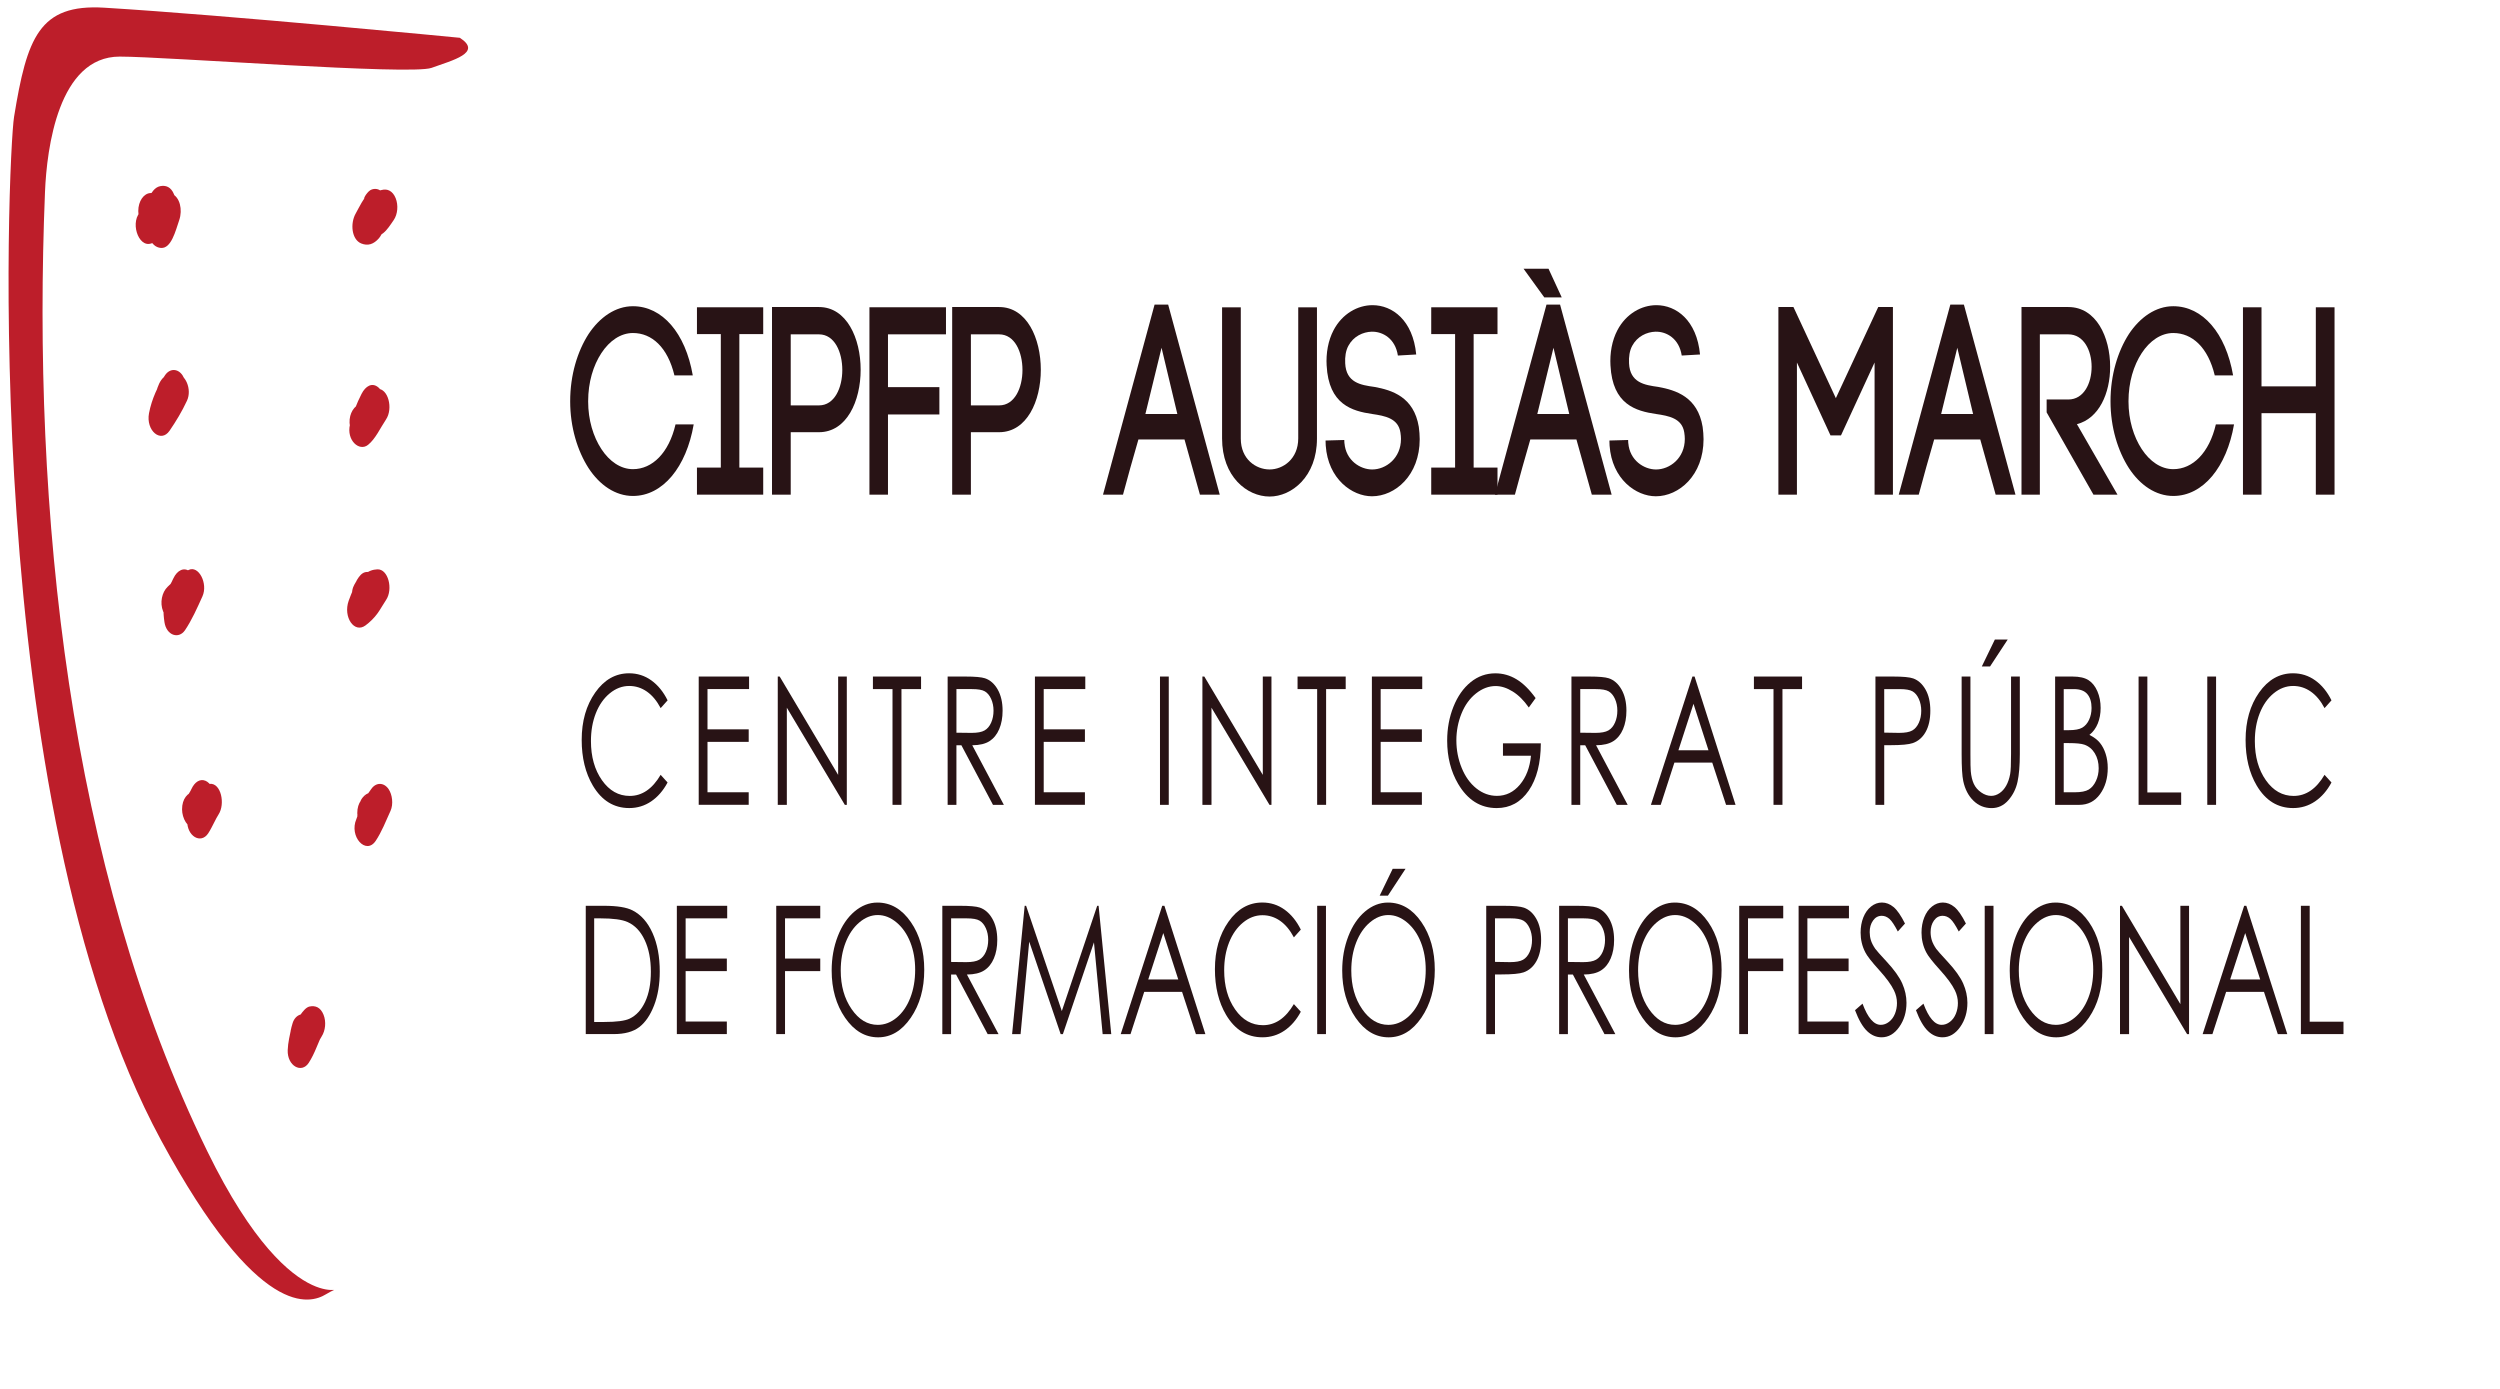 <?xml version="1.0" encoding="UTF-8" standalone="no"?>
<!-- Created with Inkscape (http://www.inkscape.org/) -->

<svg
   xmlns:dc="http://purl.org/dc/elements/1.1/"
   xmlns:cc="http://creativecommons.org/ns#"
   xmlns:rdf="http://www.w3.org/1999/02/22-rdf-syntax-ns#"
   xmlns:svg="http://www.w3.org/2000/svg"
   xmlns="http://www.w3.org/2000/svg"
   xmlns:sodipodi="http://sodipodi.sourceforge.net/DTD/sodipodi-0.dtd"
   xmlns:inkscape="http://www.inkscape.org/namespaces/inkscape"
   version="1.1"
   width="90mm"
   height="50mm"
   id="svg5530"
   inkscape:version="0.91 r13725"
   sodipodi:docname="logo-ausias-rojo.svg">
  <sodipodi:namedview
     pagecolor="#000000"
     bordercolor="#ffffff"
     borderopacity="1"
     objecttolerance="10"
     gridtolerance="10"
     guidetolerance="10"
     inkscape:pageopacity="0"
     inkscape:pageshadow="2"
     inkscape:window-width="1440"
     inkscape:window-height="821"
     id="namedview89"
     showgrid="false"
     inkscape:zoom="3.6100258"
     inkscape:cx="59.026415"
     inkscape:cy="87.696738"
     inkscape:window-x="0"
     inkscape:window-y="25"
     inkscape:window-maximized="1"
     inkscape:current-layer="svg5530"
     inkscape:showpageshadow="false"
     showborder="false" />
  <defs
     id="defs3" />
  <g
     id="g1685"
     transform="matrix(1.401,0,0,2.046,-133.86,-103.636)"
     style="fill:#281315;fill-opacity:1">
    <path
       inkscape:connector-curvature="0"
       d="m 160.381,97.228 -0.673,0.516 c -0.371,-0.483 -0.817,-0.85 -1.337,-1.099 -0.521,-0.249 -1.092,-0.374 -1.714,-0.374 -0.681,0 -1.311,0.164 -1.892,0.49 -0.58,0.327 -1.029,0.766 -1.348,1.316 -0.319,0.552 -0.479,1.171 -0.479,1.859 0,1.041 0.357,1.909 1.07,2.604 0.713,0.695 1.614,1.044 2.7,1.044 1.195,0 2.195,-0.467 2.999,-1.403 l 0.673,0.51 c -0.425,0.542 -0.956,0.96 -1.592,1.256 -0.636,0.295 -1.347,0.444 -2.131,0.444 -1.493,0 -2.67,-0.497 -3.533,-1.491 -0.724,-0.839 -1.085,-1.852 -1.085,-3.04 0,-1.249 0.438,-2.299 1.314,-3.152 0.876,-0.853 1.973,-1.279 3.292,-1.279 0.796,0 1.516,0.157 2.158,0.472 0.642,0.317 1.168,0.758 1.578,1.327 z"
       id="path1687"
       style="fill:#281315;fill-opacity:1" />
    <path
       inkscape:connector-curvature="0"
       d="m 163.405,95.644 4.89,0 0,0.835 -4.038,0 0,2.674 4.002,0 0,0.835 -4.002,0 0,3.353 4.002,0 0,0.835 -4.855,0 0,-8.532 z"
       id="path1689"
       style="fill:#281315;fill-opacity:1" />
    <path
       inkscape:connector-curvature="0"
       d="m 171.081,104.177 0,-8.533 0.186,0 5.678,6.541 0,-6.541 0.842,0 0,8.533 -0.192,0 -5.632,-6.461 0,6.461 -0.882,0 z"
       id="path1691"
       style="fill:#281315;fill-opacity:1" />
    <path
       inkscape:connector-curvature="0"
       d="m 180.323,96.479 0,-0.835 4.675,0 0,0.835 -1.903,0 0,7.697 -0.87,0 0,-7.697 -1.902,0 z"
       id="path1693"
       style="fill:#281315;fill-opacity:1" />
    <path
       inkscape:connector-curvature="0"
       d="m 187.581,95.644 1.699,0 c 0.948,0 1.59,0.039 1.926,0.116 0.506,0.116 0.918,0.365 1.235,0.746 0.317,0.382 0.476,0.851 0.476,1.409 0,0.464 -0.11,0.873 -0.328,1.225 -0.219,0.353 -0.531,0.618 -0.937,0.798 -0.406,0.18 -0.967,0.272 -1.682,0.276 l 3.068,3.962 -1.055,0 -3.068,-3.962 -0.482,0 0,3.962 -0.853,0 0,-8.532 z m 0.853,0.835 0,2.9 1.47,0.012 c 0.569,0 0.99,-0.055 1.263,-0.163 0.273,-0.108 0.486,-0.281 0.64,-0.52 0.153,-0.237 0.229,-0.503 0.229,-0.797 0,-0.286 -0.078,-0.546 -0.233,-0.78 -0.155,-0.234 -0.358,-0.401 -0.61,-0.502 -0.252,-0.101 -0.67,-0.15 -1.255,-0.15 l -1.504,0 z"
       id="path1695"
       style="fill:#281315;fill-opacity:1" />
    <path
       inkscape:connector-curvature="0"
       d="m 196.058,95.644 4.89,0 0,0.835 -4.038,0 0,2.674 4.002,0 0,0.835 -4.002,0 0,3.353 4.002,0 0,0.835 -4.855,0 0,-8.532 z"
       id="path1697"
       style="fill:#281315;fill-opacity:1" />
    <path
       inkscape:connector-curvature="0"
       d="m 208.202,95.644 0.853,0 0,8.533 -0.853,0 0,-8.533 z"
       id="path1699"
       style="fill:#281315;fill-opacity:1" />
    <path
       inkscape:connector-curvature="0"
       d="m 212.322,104.177 0,-8.533 0.186,0 5.679,6.541 0,-6.541 0.841,0 0,8.533 -0.191,0 -5.633,-6.461 0,6.461 -0.882,0 z"
       id="path1701"
       style="fill:#281315;fill-opacity:1" />
    <path
       inkscape:connector-curvature="0"
       d="m 221.563,96.479 0,-0.835 4.675,0 0,0.835 -1.902,0 0,7.697 -0.87,0 0,-7.697 -1.903,0 z"
       id="path1703"
       style="fill:#281315;fill-opacity:1" />
    <path
       inkscape:connector-curvature="0"
       d="m 228.781,95.644 4.891,0 0,0.835 -4.038,0 0,2.674 4.003,0 0,0.835 -4.003,0 0,3.353 4.003,0 0,0.835 -4.855,0 0,-8.532 z"
       id="path1705"
       style="fill:#281315;fill-opacity:1" />
    <path
       inkscape:connector-curvature="0"
       d="m 244.683,97.077 -0.662,0.626 c -0.476,-0.468 -0.995,-0.823 -1.563,-1.064 -0.566,-0.242 -1.119,-0.363 -1.656,-0.363 -0.668,0 -1.307,0.165 -1.911,0.493 -0.604,0.328 -1.075,0.774 -1.407,1.337 -0.331,0.563 -0.498,1.157 -0.498,1.784 0,0.642 0.173,1.252 0.517,1.83 0.344,0.579 0.819,1.032 1.426,1.363 0.607,0.331 1.272,0.496 1.996,0.496 0.877,0 1.62,-0.248 2.228,-0.743 0.607,-0.495 0.967,-1.137 1.079,-1.926 l -2.721,0 0,-0.823 3.677,0 c -0.007,1.319 -0.398,2.366 -1.174,3.141 -0.776,0.775 -1.813,1.163 -3.112,1.163 -1.578,0 -2.826,-0.538 -3.746,-1.612 -0.708,-0.828 -1.063,-1.785 -1.063,-2.872 0,-0.808 0.203,-1.561 0.609,-2.256 0.405,-0.696 0.963,-1.24 1.671,-1.633 0.708,-0.393 1.508,-0.588 2.401,-0.588 0.723,0 1.403,0.13 2.042,0.392 0.637,0.26 1.259,0.678 1.867,1.255 z"
       id="path1707"
       style="fill:#281315;fill-opacity:1" />
    <path
       inkscape:connector-curvature="0"
       d="m 248.164,95.644 1.7,0 c 0.947,0 1.59,0.039 1.926,0.116 0.507,0.116 0.919,0.365 1.235,0.746 0.317,0.382 0.477,0.851 0.477,1.409 0,0.464 -0.11,0.873 -0.328,1.225 -0.218,0.352 -0.531,0.618 -0.938,0.798 -0.405,0.18 -0.967,0.272 -1.683,0.276 l 3.069,3.962 -1.056,0 -3.067,-3.962 -0.482,0 0,3.962 -0.854,0 0,-8.532 z m 0.854,0.835 0,2.9 1.471,0.012 c 0.568,0 0.989,-0.055 1.263,-0.163 0.272,-0.108 0.486,-0.281 0.639,-0.52 0.154,-0.237 0.23,-0.503 0.23,-0.797 0,-0.286 -0.078,-0.546 -0.232,-0.78 -0.156,-0.234 -0.359,-0.401 -0.61,-0.502 -0.252,-0.101 -0.671,-0.15 -1.256,-0.15 l -1.505,0 z"
       id="path1709"
       style="fill:#281315;fill-opacity:1" />
    <path
       inkscape:connector-curvature="0"
       d="m 260.121,95.644 3.979,8.533 -0.921,0 -1.342,-2.808 -3.676,0 -1.329,2.808 -0.952,0 4.032,-8.533 0.209,0 z m -0.106,1.813 -1.463,3.088 2.918,0 -1.455,-3.088 z"
       id="path1711"
       style="fill:#281315;fill-opacity:1" />
    <path
       inkscape:connector-curvature="0"
       d="m 265.884,96.479 0,-0.835 4.675,0 0,0.835 -1.903,0 0,7.697 -0.87,0 0,-7.697 -1.902,0 z"
       id="path1713"
       style="fill:#281315;fill-opacity:1" />
    <path
       inkscape:connector-curvature="0"
       d="m 277.686,95.644 1.699,0 c 0.975,0 1.632,0.042 1.973,0.127 0.487,0.12 0.885,0.367 1.194,0.74 0.31,0.373 0.465,0.842 0.465,1.406 0,0.568 -0.151,1.037 -0.453,1.407 -0.302,0.369 -0.717,0.618 -1.247,0.745 -0.387,0.093 -1.109,0.14 -2.17,0.14 l -0.608,0 0,3.967 -0.853,0 0,-8.532 z m 0.852,0.835 0,2.895 1.443,0.017 c 0.584,0 1.012,-0.053 1.282,-0.159 0.271,-0.106 0.483,-0.278 0.639,-0.515 0.156,-0.237 0.232,-0.502 0.232,-0.796 0,-0.286 -0.077,-0.547 -0.232,-0.785 -0.155,-0.237 -0.358,-0.406 -0.611,-0.506 -0.254,-0.101 -0.669,-0.15 -1.245,-0.15 l -1.508,0 z"
       id="path1715"
       style="fill:#281315;fill-opacity:1" />
    <path
       inkscape:connector-curvature="0"
       d="m 286.057,95.644 0.854,0 0,5.151 c 0,0.611 0.011,0.992 0.033,1.143 0.042,0.337 0.143,0.618 0.296,0.844 0.154,0.227 0.393,0.416 0.715,0.569 0.319,0.152 0.644,0.229 0.968,0.229 0.281,0 0.554,-0.06 0.812,-0.18 0.26,-0.119 0.476,-0.286 0.649,-0.499 0.175,-0.212 0.303,-0.47 0.385,-0.771 0.058,-0.217 0.086,-0.662 0.086,-1.334 l 0,-5.151 0.853,0 0,5.151 c 0,0.762 -0.075,1.378 -0.223,1.848 -0.149,0.47 -0.447,0.879 -0.895,1.227 -0.445,0.348 -0.986,0.522 -1.62,0.522 -0.689,0 -1.279,-0.165 -1.769,-0.493 -0.492,-0.329 -0.82,-0.764 -0.987,-1.305 -0.105,-0.333 -0.157,-0.932 -0.157,-1.798 l 0,-5.153 z m 3.225,-2.459 1.248,0 -1.712,1.787 -0.8,0 1.264,-1.787 z"
       id="path1717"
       style="fill:#281315;fill-opacity:1" />
    <path
       inkscape:connector-curvature="0"
       d="m 295.137,95.644 1.683,0 c 0.676,0 1.196,0.081 1.56,0.241 0.364,0.161 0.651,0.407 0.862,0.74 0.21,0.333 0.315,0.702 0.315,1.108 0,0.379 -0.092,0.724 -0.276,1.035 -0.186,0.312 -0.457,0.564 -0.814,0.757 0.443,0.151 0.785,0.328 1.023,0.531 0.239,0.203 0.426,0.448 0.558,0.737 0.134,0.288 0.2,0.6 0.2,0.937 0,0.684 -0.25,1.263 -0.751,1.737 -0.501,0.474 -1.173,0.71 -2.016,0.71 l -2.344,0 0,-8.533 z m 0.835,0.835 0,2.732 0.488,0 c 0.594,0 1.029,-0.055 1.309,-0.166 0.278,-0.11 0.5,-0.284 0.662,-0.521 0.162,-0.238 0.244,-0.502 0.244,-0.792 0,-0.391 -0.136,-0.697 -0.41,-0.919 -0.272,-0.223 -0.707,-0.333 -1.305,-0.333 l -0.988,0 z m 0,3.591 0,3.271 1.058,0 c 0.624,0 1.081,-0.061 1.372,-0.182 0.29,-0.122 0.523,-0.313 0.699,-0.572 0.177,-0.259 0.265,-0.539 0.265,-0.841 0,-0.379 -0.124,-0.709 -0.372,-0.992 -0.247,-0.282 -0.588,-0.476 -1.022,-0.58 -0.289,-0.069 -0.796,-0.104 -1.517,-0.104 l -0.483,0 z"
       id="path1719"
       style="fill:#281315;fill-opacity:1" />
    <path
       inkscape:connector-curvature="0"
       d="m 303.242,95.644 0.853,0 0,7.709 3.283,0 0,0.824 -4.136,0 0,-8.533 z"
       id="path1721"
       style="fill:#281315;fill-opacity:1" />
    <path
       inkscape:connector-curvature="0"
       d="m 309.914,95.644 0.854,0 0,8.533 -0.854,0 0,-8.533 z"
       id="path1723"
       style="fill:#281315;fill-opacity:1" />
    <path
       inkscape:connector-curvature="0"
       d="m 321.976,97.228 -0.673,0.516 c -0.371,-0.483 -0.816,-0.85 -1.337,-1.099 -0.52,-0.249 -1.092,-0.374 -1.714,-0.374 -0.682,0 -1.312,0.164 -1.892,0.49 -0.58,0.326 -1.029,0.766 -1.348,1.316 -0.32,0.552 -0.479,1.171 -0.479,1.859 0,1.041 0.357,1.909 1.07,2.604 0.713,0.695 1.614,1.044 2.701,1.044 1.194,0 2.193,-0.467 2.998,-1.403 l 0.673,0.51 c -0.426,0.542 -0.956,0.96 -1.592,1.256 -0.636,0.295 -1.348,0.444 -2.132,0.444 -1.493,0 -2.67,-0.497 -3.533,-1.491 -0.723,-0.839 -1.084,-1.852 -1.084,-3.04 0,-1.249 0.438,-2.299 1.313,-3.152 0.876,-0.853 1.974,-1.279 3.292,-1.279 0.796,0 1.516,0.157 2.157,0.472 0.644,0.317 1.169,0.758 1.58,1.327 z"
       id="path1725"
       style="fill:#281315;fill-opacity:1" />
    <path
       inkscape:connector-curvature="0"
       d="m 152.434,119.423 0,-8.533 1.769,0 c 1.276,0 2.202,0.102 2.779,0.307 0.827,0.29 1.474,0.793 1.94,1.508 0.466,0.715 0.699,1.568 0.699,2.558 0,0.854 -0.185,1.607 -0.554,2.256 -0.369,0.65 -0.849,1.129 -1.438,1.439 -0.589,0.309 -1.417,0.464 -2.479,0.464 l -2.716,0 z m 0.818,-0.807 0.986,0 c 1.18,0 1.998,-0.073 2.454,-0.22 0.642,-0.209 1.146,-0.584 1.514,-1.127 0.368,-0.543 0.551,-1.207 0.551,-1.991 0,-0.823 -0.199,-1.526 -0.598,-2.109 -0.399,-0.583 -0.953,-0.983 -1.665,-1.2 -0.534,-0.163 -1.414,-0.244 -2.639,-0.244 l -0.604,0 0,6.891 z"
       id="path1727"
       style="fill:#281315;fill-opacity:1" />
    <path
       inkscape:connector-curvature="0"
       d="m 161.28,110.89 4.89,0 0,0.835 -4.037,0 0,2.674 4.002,0 0,0.835 -4.002,0 0,3.353 4.002,0 0,0.835 -4.855,0 0,-8.532 z"
       id="path1729"
       style="fill:#281315;fill-opacity:1" />
    <path
       inkscape:connector-curvature="0"
       d="m 170.933,110.89 4.275,0 0,0.835 -3.422,0 0,2.674 3.422,0 0,0.835 -3.422,0 0,4.188 -0.853,0 0,-8.532 z"
       id="path1731"
       style="fill:#281315;fill-opacity:1" />
    <path
       inkscape:connector-curvature="0"
       d="m 180.756,110.675 c 1.292,0 2.374,0.431 3.245,1.293 0.871,0.862 1.306,1.924 1.306,3.185 0,1.25 -0.434,2.309 -1.303,3.179 -0.869,0.87 -1.928,1.305 -3.178,1.305 -1.266,0 -2.333,-0.433 -3.204,-1.299 -0.871,-0.866 -1.306,-1.914 -1.306,-3.144 0,-0.819 0.198,-1.579 0.595,-2.28 0.396,-0.7 0.938,-1.248 1.622,-1.644 0.685,-0.396 1.425,-0.595 2.223,-0.595 z m 0.037,0.83 c -0.631,0 -1.23,0.165 -1.795,0.493 -0.565,0.329 -1.007,0.772 -1.325,1.33 -0.317,0.557 -0.476,1.178 -0.476,1.864 0,1.014 0.351,1.87 1.055,2.568 0.703,0.699 1.55,1.048 2.542,1.048 0.663,0 1.275,-0.16 1.839,-0.482 0.564,-0.321 1.003,-0.76 1.319,-1.318 0.315,-0.557 0.473,-1.176 0.473,-1.857 0,-0.677 -0.158,-1.29 -0.473,-1.837 -0.316,-0.547 -0.76,-0.986 -1.334,-1.315 -0.573,-0.33 -1.181,-0.494 -1.825,-0.494 z"
       id="path1733"
       style="fill:#281315;fill-opacity:1" />
    <path
       inkscape:connector-curvature="0"
       d="m 187.064,110.89 1.699,0 c 0.948,0 1.59,0.039 1.926,0.116 0.506,0.117 0.918,0.365 1.235,0.747 0.317,0.382 0.476,0.851 0.476,1.409 0,0.464 -0.109,0.873 -0.328,1.225 -0.218,0.353 -0.531,0.619 -0.937,0.798 -0.406,0.18 -0.967,0.272 -1.683,0.276 l 3.069,3.962 -1.055,0 -3.068,-3.962 -0.482,0 0,3.962 -0.853,0 0,-8.533 z m 0.853,0.835 0,2.9 1.47,0.012 c 0.569,0 0.99,-0.054 1.263,-0.162 0.273,-0.109 0.487,-0.282 0.64,-0.52 0.153,-0.237 0.229,-0.503 0.229,-0.797 0,-0.287 -0.078,-0.546 -0.232,-0.78 -0.155,-0.234 -0.358,-0.401 -0.61,-0.502 -0.252,-0.101 -0.67,-0.151 -1.255,-0.151 l -1.505,0 z"
       id="path1735"
       style="fill:#281315;fill-opacity:1" />
    <path
       inkscape:connector-curvature="0"
       d="m 193.84,119.423 1.221,-8.533 0.138,0 3.469,7.001 3.436,-7.001 0.136,0 1.229,8.533 -0.836,0 -0.843,-6.102 -3.017,6.102 -0.218,0 -3.053,-6.149 -0.838,6.149 -0.824,0 z"
       id="path1737"
       style="fill:#281315;fill-opacity:1" />
    <path
       inkscape:connector-curvature="0"
       d="m 208.631,110.89 3.979,8.533 -0.921,0 -1.342,-2.808 -3.676,0 -1.33,2.808 -0.951,0 4.031,-8.533 0.21,0 z m -0.108,1.813 -1.462,3.088 2.918,0 -1.456,-3.088 z"
       id="path1739"
       style="fill:#281315;fill-opacity:1" />
    <path
       inkscape:connector-curvature="0"
       d="m 221.879,112.474 -0.673,0.516 c -0.371,-0.483 -0.817,-0.85 -1.336,-1.1 -0.521,-0.249 -1.092,-0.374 -1.714,-0.374 -0.681,0 -1.311,0.164 -1.891,0.491 -0.58,0.326 -1.03,0.765 -1.349,1.316 -0.319,0.551 -0.479,1.171 -0.479,1.859 0,1.041 0.357,1.909 1.07,2.605 0.713,0.696 1.614,1.043 2.7,1.043 1.195,0 2.195,-0.467 2.999,-1.403 l 0.673,0.51 c -0.425,0.542 -0.956,0.96 -1.592,1.256 -0.636,0.295 -1.347,0.443 -2.131,0.443 -1.493,0 -2.67,-0.497 -3.533,-1.491 -0.723,-0.839 -1.085,-1.853 -1.085,-3.04 0,-1.249 0.438,-2.3 1.314,-3.153 0.876,-0.853 1.973,-1.279 3.292,-1.279 0.796,0 1.516,0.158 2.158,0.473 0.642,0.317 1.168,0.759 1.577,1.328 z"
       id="path1741"
       style="fill:#281315;fill-opacity:1" />
    <path
       inkscape:connector-curvature="0"
       d="m 223.469,110.89 0.853,0 0,8.533 -0.853,0 0,-8.533 z"
       id="path1743"
       style="fill:#281315;fill-opacity:1" />
    <path
       inkscape:connector-curvature="0"
       d="m 230.341,110.675 c 1.292,0 2.374,0.431 3.243,1.293 0.872,0.862 1.307,1.924 1.307,3.185 0,1.25 -0.435,2.309 -1.302,3.179 -0.87,0.87 -1.929,1.305 -3.179,1.305 -1.265,0 -2.333,-0.433 -3.204,-1.299 -0.871,-0.866 -1.306,-1.914 -1.306,-3.144 0,-0.819 0.198,-1.579 0.595,-2.28 0.396,-0.7 0.937,-1.248 1.622,-1.644 0.685,-0.396 1.426,-0.595 2.224,-0.595 z m 0.037,0.83 c -0.631,0 -1.229,0.165 -1.795,0.493 -0.565,0.329 -1.007,0.772 -1.325,1.33 -0.317,0.557 -0.477,1.178 -0.477,1.864 0,1.014 0.352,1.87 1.055,2.568 0.703,0.699 1.55,1.048 2.542,1.048 0.663,0 1.274,-0.16 1.839,-0.482 0.563,-0.321 1.004,-0.76 1.319,-1.318 0.315,-0.557 0.474,-1.176 0.474,-1.857 0,-0.677 -0.158,-1.29 -0.474,-1.837 -0.316,-0.547 -0.761,-0.986 -1.334,-1.315 -0.573,-0.33 -1.181,-0.494 -1.824,-0.494 z m 0.423,-3.075 1.248,0 -1.712,1.787 -0.8,0 1.264,-1.787 z"
       id="path1745"
       style="fill:#281315;fill-opacity:1" />
    <path
       inkscape:connector-curvature="0"
       d="m 239.886,110.89 1.699,0 c 0.975,0 1.632,0.042 1.972,0.127 0.488,0.12 0.886,0.366 1.195,0.74 0.309,0.373 0.465,0.842 0.465,1.406 0,0.568 -0.152,1.038 -0.454,1.407 -0.301,0.37 -0.716,0.618 -1.246,0.746 -0.388,0.093 -1.109,0.139 -2.169,0.139 l -0.61,0 0,3.968 -0.852,0 0,-8.533 z m 0.851,0.835 0,2.895 1.445,0.017 c 0.583,0 1.011,-0.053 1.281,-0.159 0.271,-0.106 0.483,-0.278 0.639,-0.516 0.154,-0.237 0.232,-0.502 0.232,-0.796 0,-0.285 -0.078,-0.547 -0.232,-0.784 -0.155,-0.238 -0.359,-0.406 -0.611,-0.506 -0.254,-0.101 -0.669,-0.151 -1.245,-0.151 l -1.509,0 z"
       id="path1747"
       style="fill:#281315;fill-opacity:1" />
    <path
       inkscape:connector-curvature="0"
       d="m 246.969,110.89 1.698,0 c 0.948,0 1.59,0.039 1.927,0.116 0.506,0.117 0.918,0.365 1.235,0.747 0.316,0.381 0.476,0.851 0.476,1.409 0,0.464 -0.109,0.873 -0.328,1.225 -0.219,0.353 -0.53,0.619 -0.937,0.798 -0.406,0.18 -0.967,0.272 -1.682,0.276 l 3.067,3.962 -1.054,0 -3.069,-3.962 -0.482,0 0,3.962 -0.852,0 0,-8.533 z m 0.851,0.835 0,2.9 1.47,0.012 c 0.57,0 0.991,-0.054 1.264,-0.162 0.274,-0.109 0.486,-0.282 0.641,-0.52 0.151,-0.237 0.229,-0.503 0.229,-0.797 0,-0.287 -0.077,-0.546 -0.233,-0.78 -0.153,-0.234 -0.357,-0.401 -0.609,-0.502 -0.252,-0.101 -0.67,-0.151 -1.255,-0.151 l -1.507,0 z"
       id="path1749"
       style="fill:#281315;fill-opacity:1" />
    <path
       inkscape:connector-curvature="0"
       d="m 258.195,110.675 c 1.291,0 2.373,0.431 3.244,1.293 0.871,0.862 1.306,1.924 1.306,3.185 0,1.25 -0.435,2.309 -1.303,3.179 -0.869,0.87 -1.928,1.305 -3.178,1.305 -1.266,0 -2.333,-0.433 -3.204,-1.299 -0.871,-0.866 -1.306,-1.914 -1.306,-3.144 0,-0.819 0.197,-1.579 0.595,-2.28 0.396,-0.7 0.938,-1.248 1.621,-1.644 0.687,-0.396 1.426,-0.595 2.225,-0.595 z m 0.037,0.83 c -0.632,0 -1.229,0.165 -1.795,0.493 -0.566,0.329 -1.007,0.772 -1.325,1.33 -0.317,0.557 -0.477,1.178 -0.477,1.864 0,1.014 0.352,1.87 1.056,2.568 0.702,0.699 1.55,1.048 2.541,1.048 0.662,0 1.275,-0.16 1.838,-0.482 0.564,-0.321 1.004,-0.76 1.32,-1.318 0.315,-0.557 0.474,-1.176 0.474,-1.857 0,-0.677 -0.158,-1.29 -0.474,-1.837 -0.316,-0.547 -0.76,-0.986 -1.334,-1.315 -0.573,-0.33 -1.181,-0.494 -1.824,-0.494 z"
       id="path1751"
       style="fill:#281315;fill-opacity:1" />
    <path
       inkscape:connector-curvature="0"
       d="m 264.457,110.89 4.274,0 0,0.835 -3.422,0 0,2.674 3.422,0 0,0.835 -3.422,0 0,4.188 -0.853,0 0,-8.532 z"
       id="path1753"
       style="fill:#281315;fill-opacity:1" />
    <path
       inkscape:connector-curvature="0"
       d="m 270.223,110.89 4.89,0 0,0.835 -4.037,0 0,2.674 4.003,0 0,0.835 -4.003,0 0,3.353 4.003,0 0,0.835 -4.855,0 0,-8.532 z"
       id="path1755"
       style="fill:#281315;fill-opacity:1" />
    <path
       inkscape:connector-curvature="0"
       d="m 275.704,117.833 0.727,-0.435 c 0.51,0.939 1.1,1.409 1.769,1.409 0.286,0 0.555,-0.066 0.806,-0.2 0.251,-0.134 0.443,-0.313 0.575,-0.537 0.131,-0.224 0.196,-0.462 0.196,-0.713 0,-0.286 -0.097,-0.566 -0.291,-0.841 -0.266,-0.379 -0.754,-0.835 -1.461,-1.369 -0.711,-0.538 -1.154,-0.926 -1.328,-1.167 -0.302,-0.402 -0.452,-0.837 -0.452,-1.305 0,-0.372 0.088,-0.71 0.266,-1.016 0.179,-0.305 0.43,-0.546 0.752,-0.722 0.322,-0.176 0.674,-0.264 1.054,-0.264 0.401,0 0.777,0.1 1.127,0.299 0.351,0.199 0.722,0.565 1.111,1.099 l -0.696,0.528 c -0.32,-0.425 -0.594,-0.706 -0.82,-0.841 -0.227,-0.135 -0.474,-0.203 -0.739,-0.203 -0.345,0 -0.626,0.104 -0.844,0.313 -0.22,0.209 -0.328,0.466 -0.328,0.771 0,0.186 0.038,0.366 0.116,0.54 0.077,0.174 0.218,0.363 0.423,0.568 0.112,0.108 0.479,0.393 1.103,0.853 0.738,0.545 1.244,1.03 1.521,1.456 0.273,0.425 0.41,0.853 0.41,1.282 0,0.619 -0.234,1.157 -0.704,1.612 -0.471,0.457 -1.041,0.685 -1.714,0.685 -0.519,0 -0.988,-0.138 -1.41,-0.415 -0.422,-0.277 -0.812,-0.737 -1.169,-1.387 z"
       id="path1757"
       style="fill:#281315;fill-opacity:1" />
    <path
       inkscape:connector-curvature="0"
       d="m 281.621,117.833 0.726,-0.435 c 0.511,0.939 1.1,1.409 1.769,1.409 0.286,0 0.555,-0.066 0.806,-0.2 0.252,-0.134 0.444,-0.313 0.575,-0.537 0.131,-0.224 0.197,-0.462 0.197,-0.713 0,-0.286 -0.097,-0.566 -0.29,-0.841 -0.267,-0.379 -0.754,-0.835 -1.462,-1.369 -0.712,-0.538 -1.154,-0.926 -1.328,-1.167 -0.302,-0.402 -0.453,-0.837 -0.453,-1.305 0,-0.372 0.089,-0.71 0.268,-1.016 0.178,-0.305 0.428,-0.546 0.752,-0.722 0.321,-0.176 0.673,-0.264 1.052,-0.264 0.401,0 0.777,0.1 1.128,0.299 0.35,0.199 0.721,0.565 1.111,1.099 l -0.695,0.528 c -0.322,-0.425 -0.596,-0.706 -0.822,-0.841 -0.227,-0.135 -0.472,-0.203 -0.739,-0.203 -0.345,0 -0.625,0.104 -0.844,0.313 -0.219,0.209 -0.328,0.466 -0.328,0.771 0,0.186 0.039,0.366 0.116,0.54 0.077,0.174 0.219,0.363 0.423,0.568 0.112,0.108 0.48,0.393 1.103,0.853 0.739,0.545 1.245,1.03 1.521,1.456 0.274,0.425 0.411,0.853 0.411,1.282 0,0.619 -0.234,1.157 -0.704,1.612 -0.47,0.457 -1.042,0.685 -1.714,0.685 -0.52,0 -0.988,-0.138 -1.41,-0.415 -0.422,-0.277 -0.812,-0.737 -1.169,-1.387 z"
       id="path1759"
       style="fill:#281315;fill-opacity:1" />
    <path
       inkscape:connector-curvature="0"
       d="m 288.298,110.89 0.853,0 0,8.533 -0.853,0 0,-8.533 z"
       id="path1761"
       style="fill:#281315;fill-opacity:1" />
    <path
       inkscape:connector-curvature="0"
       d="m 295.169,110.675 c 1.292,0 2.373,0.431 3.244,1.293 0.871,0.862 1.306,1.924 1.306,3.185 0,1.25 -0.434,2.309 -1.303,3.179 -0.869,0.87 -1.929,1.305 -3.179,1.305 -1.265,0 -2.332,-0.433 -3.203,-1.299 -0.87,-0.866 -1.306,-1.914 -1.306,-3.144 0,-0.819 0.197,-1.579 0.595,-2.28 0.396,-0.7 0.937,-1.248 1.623,-1.644 0.684,-0.396 1.426,-0.595 2.223,-0.595 z m 0.036,0.83 c -0.631,0 -1.229,0.165 -1.794,0.493 -0.565,0.329 -1.007,0.772 -1.325,1.33 -0.318,0.557 -0.476,1.178 -0.476,1.864 0,1.014 0.351,1.87 1.054,2.568 0.704,0.699 1.551,1.048 2.541,1.048 0.663,0 1.276,-0.16 1.84,-0.482 0.564,-0.321 1.003,-0.76 1.319,-1.318 0.314,-0.557 0.473,-1.176 0.473,-1.857 0,-0.677 -0.158,-1.29 -0.473,-1.837 -0.316,-0.547 -0.761,-0.986 -1.334,-1.315 -0.573,-0.33 -1.18,-0.494 -1.825,-0.494 z"
       id="path1763"
       style="fill:#281315;fill-opacity:1" />
    <path
       inkscape:connector-curvature="0"
       d="m 301.437,119.423 0,-8.533 0.186,0 5.678,6.541 0,-6.541 0.842,0 0,8.533 -0.192,0 -5.632,-6.461 0,6.461 -0.882,0 z"
       id="path1765"
       style="fill:#281315;fill-opacity:1" />
    <path
       inkscape:connector-curvature="0"
       d="m 313.705,110.89 3.979,8.533 -0.922,0 -1.342,-2.808 -3.676,0 -1.33,2.808 -0.95,0 4.031,-8.533 0.21,0 z m -0.108,1.813 -1.462,3.088 2.918,0 -1.456,-3.088 z"
       id="path1767"
       style="fill:#281315;fill-opacity:1" />
    <path
       inkscape:connector-curvature="0"
       d="m 319.006,110.89 0.854,0 0,7.708 3.282,0 0,0.824 -4.137,0 0,-8.532 z"
       id="path1769"
       style="fill:#281315;fill-opacity:1" />
  </g>
  <path
     style="fill:#bd1e2a;fill-opacity:1"
     id="path1773"
     d="m 62.57,5.142 c 0,0 -31.555,-3.072 -48.382,-4.095 C 5.323,0.507 3.668,5.142 1.914,15.891 1.099,20.895 -2.992,109.05 21.901,155.12 c 13.309,24.633 20.366,22.247 22.44,20.989 4.206,-2.561 -3.859,5.627 -16.129,-19.453 C 9.219,117.835 4.37,69.125 6.122,26.129 6.365,20.148 7.957,7.701 16.289,7.701 c 6.312,0 39.62,2.557 42.426,1.534 2.802,-1.021 7.008,-2.046 3.854,-4.093 z"
     inkscape:connector-curvature="0" />
  <g
     id="g1775"
     transform="matrix(1.401,0,0,2.046,-133.86,-103.636)"
     style="fill:#bd1e2a;fill-opacity:1">
    <path
       style="fill:#bd1e2a;fill-opacity:1"
       id="path1777"
       d="m 112.202,64.084 c 0.006,0.026 0.011,0.052 0.018,0.078 0,0.211 0,0.423 0,0.635 -0.16,0.181 -0.321,0.362 -0.481,0.543 -0.388,-0.666 -0.775,-1.332 -1.162,-1.998 0.239,-0.213 0.024,-0.027 -0.047,0.014 -0.124,0.073 -0.257,0.135 -0.388,0.2 -0.272,0.136 -0.531,0.283 -0.761,0.487 -0.428,0.382 -0.405,0.884 -0.405,1.396 0,0.651 0.543,1.195 1.194,1.195 0.417,0 0.834,0 1.251,0 0.651,0 1.196,-0.544 1.196,-1.195 0,-0.25 0,-0.501 0,-0.751 0,-0.931 -1.008,-1.455 -1.799,-1.032 -0.533,0.285 -0.967,0.717 -1.501,1.001 -1.227,0.655 -0.367,2.498 0.921,2.185 0.391,-0.096 0.794,-0.139 1.147,-0.351 0.462,-0.278 0.753,-0.78 1.067,-1.2 0.561,-0.749 -0.202,-1.802 -1.031,-1.798 -0.321,10e-4 -0.657,0.03 -0.969,0.111 -0.37,0.098 -0.635,0.324 -0.85,0.635 -0.352,0.507 -0.113,1.12 0.223,1.545 -0.102,-0.176 -0.205,-0.352 -0.308,-0.528 0.288,0.857 0.586,1.827 1.656,1.886 1.005,0.055 1.422,-1.133 1.78,-1.851 0.348,-0.699 0.06,-1.522 -0.713,-1.756 -0.37,-0.111 -0.759,-0.174 -1.143,-0.142 -0.21,0.017 -0.418,0.054 -0.624,0.087 0.257,-0.042 -0.253,0.011 -0.304,0.012 -0.65,0.014 -1.194,0.533 -1.194,1.195 0,0.641 0.543,1.209 1.194,1.195 0.351,-0.007 0.697,-0.06 1.042,-0.114 -0.292,0.046 0.04,0.005 0.089,0.003 0.135,0.008 0.145,0.005 0.028,-0.006 0.092,0.02 0.185,0.044 0.275,0.075 -0.239,-0.585 -0.477,-1.171 -0.715,-1.756 -0.117,0.237 -0.232,0.474 -0.351,0.71 -0.042,0.084 -0.086,0.167 -0.13,0.25 -0.158,0.284 0.09,-0.075 0.009,0.01 1.168,-1.226 1.943,0.755 1.586,0.087 -0.125,-0.233 0.104,0.274 -0.015,-0.038 -0.143,-0.38 -0.243,-0.717 -0.503,-1.045 0.104,0.175 0.206,0.351 0.308,0.527 -0.004,-0.01 -0.006,-0.022 -0.011,-0.032 0,0.212 0,0.423 0,0.636 -0.033,0.077 -0.066,0.153 -0.099,0.23 -0.142,0.143 -0.285,0.286 -0.428,0.429 0.139,-0.106 -0.325,0.102 -0.112,0.046 0.194,-0.051 -0.321,0.026 0.005,-0.001 0.091,-0.007 0.182,-0.01 0.272,-0.011 -0.343,-0.599 -0.688,-1.199 -1.032,-1.798 -0.073,0.097 -0.144,0.194 -0.215,0.29 -0.197,0.262 0.144,-0.178 -0.02,0.025 -0.037,0.046 -0.076,0.088 -0.115,0.13 -0.14,0.145 0.263,-0.176 0.104,-0.081 0.338,-0.204 0.139,-0.061 -0.035,-0.023 -0.169,0.035 -0.338,0.07 -0.507,0.111 0.306,0.728 0.613,1.457 0.92,2.185 0.534,-0.285 0.969,-0.716 1.5,-1.002 -0.599,-0.343 -1.197,-0.687 -1.797,-1.031 0,0.25 0,0.501 0,0.751 0.397,-0.398 0.798,-0.797 1.195,-1.195 -0.417,0 -0.834,0 -1.251,0 0.399,0.398 0.798,0.797 1.196,1.195 0,-0.167 0,-0.334 0,-0.5 -0.117,0.282 -0.234,0.563 -0.349,0.845 -0.242,0.214 -0.026,0.027 0.045,-0.014 0.126,-0.074 0.256,-0.136 0.387,-0.201 0.299,-0.149 0.565,-0.313 0.817,-0.537 0.398,-0.354 0.447,-1.005 0.187,-1.449 -0.297,-0.507 -0.807,-0.623 -1.349,-0.548 -1.025,0.141 -1.576,1.423 -0.965,2.256 0.386,0.524 1.03,0.784 1.635,0.428 0.521,-0.302 0.818,-1.109 0.432,-1.635 l 0,0 z"
       inkscape:connector-curvature="0" />
  </g>
  <g
     id="g1779"
     transform="matrix(1.401,0,0,2.046,-133.86,-103.636)"
     style="fill:#bd1e2a;fill-opacity:1">
    <path
       style="fill:#bd1e2a;fill-opacity:1"
       id="path1781"
       d="m 132.785,65.284 c 0.012,-0.015 0.027,-0.027 0.042,-0.038 -0.177,0.103 -0.351,0.205 -0.527,0.307 10e-4,0 0.005,-10e-4 0.007,-10e-4 -0.491,-0.49 -0.979,-0.98 -1.469,-1.47 0.039,-0.285 0.162,-0.329 0.042,-0.154 -0.067,0.097 -0.139,0.19 -0.208,0.284 0.206,-0.273 -0.074,0.088 -0.12,0.146 -0.066,0.081 -0.134,0.161 -0.208,0.236 -0.836,0.869 -0.004,2.291 1.162,1.998 0.433,-0.108 0.858,-0.219 1.255,-0.434 0.39,-0.21 0.715,-0.565 1.025,-0.874 0.38,-0.379 0.459,-0.985 0.187,-1.449 -0.286,-0.489 -0.817,-0.65 -1.348,-0.548 -0.08,0.016 -0.505,0.074 -0.104,0.024 -0.093,0.011 -0.185,0.018 -0.279,0.025 -0.333,0.027 -0.59,0.07 -0.889,0.219 -0.523,0.262 -0.899,0.856 -1.258,1.29 -0.563,0.677 -0.396,1.737 0.527,1.998 0.639,0.18 1.214,0.061 1.729,-0.349 0.173,-0.138 0.299,-0.33 0.431,-0.507 0.163,-0.218 -0.177,0.207 0.003,-0.004 0.168,-0.199 -0.225,0.123 0.007,-0.011 1.336,-0.767 0.132,-2.833 -1.207,-2.064 -0.334,0.191 -0.553,0.445 -0.776,0.749 -0.201,0.271 0.085,-0.092 -0.043,0.055 -0.093,0.087 -0.067,0.068 0.076,-0.057 0.13,-0.036 0.258,-0.073 0.388,-0.109 0.169,0.034 0.178,0.032 0.026,-0.007 0.176,0.666 0.353,1.332 0.527,1.998 0.201,-0.241 0.398,-0.483 0.602,-0.721 0.058,-0.069 0.119,-0.137 0.182,-0.202 0.204,-0.212 -0.247,0.145 -0.041,0.022 -0.303,0.18 -0.265,0.096 -0.125,0.068 -0.468,0.094 -0.19,0.027 -0.061,0.016 0.308,-0.024 0.615,-0.069 0.918,-0.127 -0.387,-0.666 -0.775,-1.332 -1.163,-1.998 -0.127,0.128 -0.257,0.255 -0.387,0.38 -0.058,0.054 -0.117,0.106 -0.179,0.157 0.259,-0.217 0.099,-0.081 0.025,-0.037 -0.268,0.161 0.238,-0.071 -0.095,0.036 -0.193,0.063 -0.392,0.107 -0.589,0.157 0.388,0.666 0.775,1.332 1.162,1.998 0.24,-0.247 0.444,-0.53 0.653,-0.801 0.161,-0.212 0.417,-0.491 0.456,-0.766 0.128,-0.914 -0.505,-1.674 -1.47,-1.47 -0.223,0.047 -0.416,0.192 -0.578,0.346 -0.47,0.45 -0.452,1.237 0,1.69 0.469,0.466 1.221,0.448 1.692,-10e-4 l 0,0 z"
       inkscape:connector-curvature="0" />
  </g>
  <g
     id="g1783"
     transform="matrix(1.401,0,0,2.046,-133.86,-103.636)"
     style="fill:#bd1e2a;fill-opacity:1">
    <path
       style="fill:#bd1e2a;fill-opacity:1"
       id="path1785"
       d="m 111.576,75.605 c -0.691,0.697 -1.294,1.578 -1.559,2.529 -0.319,1.155 1.151,2.01 1.999,1.162 0.619,-0.62 1.193,-1.266 1.688,-1.993 0.519,-0.766 -0.173,-1.799 -1.033,-1.799 -0.43,0 -0.805,-0.013 -1.199,0.221 -0.39,0.231 -0.592,0.592 -0.76,0.997 -0.029,0.075 -0.037,0.161 -0.048,0.24 -0.045,0.298 -0.164,0.293 0.163,-0.107 -0.41,0.505 -0.496,1.194 0,1.69 0.423,0.425 1.277,0.506 1.689,0 0.201,-0.247 0.356,-0.476 0.43,-0.792 0.018,-0.077 0.022,-0.158 0.035,-0.236 0.055,-0.378 -0.024,0.105 -0.205,0.214 -0.202,0.054 -0.403,0.109 -0.604,0.163 0.166,0 0.333,0 0.499,0 -0.344,-0.599 -0.688,-1.199 -1.031,-1.798 -0.365,0.538 -0.828,1.021 -1.314,1.51 0.666,0.388 1.331,0.775 1.998,1.163 0.031,-0.113 0.065,-0.223 0.108,-0.333 -0.08,0.212 0.083,-0.136 0.085,-0.144 0.11,-0.2 0.239,-0.388 0.374,-0.573 -0.144,0.197 0.15,-0.18 0.204,-0.24 0.055,-0.063 0.111,-0.125 0.171,-0.185 0.458,-0.462 0.462,-1.228 0,-1.69 -0.46,-0.458 -1.233,-0.461 -1.69,0.001 l 0,0 z"
       inkscape:connector-curvature="0" />
  </g>
  <g
     id="g1787"
     transform="matrix(1.401,0,0,2.046,-133.86,-103.636)"
     style="fill:#bd1e2a;fill-opacity:1">
    <path
       style="fill:#bd1e2a;fill-opacity:1"
       id="path1789"
       d="m 130.658,76.848 c -0.464,0.623 -0.862,1.304 -1.123,2.038 -0.364,1.037 0.896,1.824 1.756,1.35 0.724,-0.399 1.181,-1.111 1.744,-1.688 0.709,-0.727 0.218,-2.071 -0.845,-2.041 -0.603,0.017 -1.176,0.188 -1.599,0.639 -0.15,0.161 -0.272,0.352 -0.397,0.533 0.2,-0.291 0.092,-0.117 0.026,-0.049 -0.09,0.082 -0.063,0.062 0.081,-0.06 -0.107,0.059 -0.085,0.051 0.071,-0.02 -0.609,0.229 -1.02,0.798 -0.836,1.47 0.163,0.585 0.86,1.064 1.472,0.835 0.551,-0.208 0.908,-0.5 1.249,-0.97 0.037,-0.049 0.069,-0.1 0.104,-0.149 0.13,-0.189 -0.193,0.224 -0.037,0.056 0.154,-0.166 -0.247,0.154 -0.036,0.039 -0.176,0.07 -0.202,0.086 -0.07,0.049 -0.169,0.019 -0.177,0.025 -0.026,0.017 -0.283,-0.681 -0.563,-1.361 -0.847,-2.041 -0.235,0.243 -0.452,0.503 -0.675,0.759 -0.119,0.14 -0.244,0.274 -0.375,0.403 -0.047,0.047 -0.098,0.092 -0.15,0.136 0.203,-0.177 -0.002,-0.013 -0.057,0.018 0.584,0.45 1.171,0.9 1.755,1.35 0.101,-0.288 -0.114,0.234 0.02,-0.061 0.042,-0.091 0.087,-0.179 0.135,-0.267 0.104,-0.199 0.223,-0.392 0.343,-0.583 0.123,-0.189 0.249,-0.375 0.383,-0.556 0.391,-0.524 0.087,-1.334 -0.428,-1.636 -0.612,-0.357 -1.25,-0.093 -1.638,0.429 l 0,0 z"
       inkscape:connector-curvature="0" />
  </g>
  <g
     id="g1791"
     transform="matrix(1.401,0,0,2.046,-133.86,-103.636)"
     style="fill:#bd1e2a;fill-opacity:1">
    <path
       style="fill:#bd1e2a;fill-opacity:1"
       id="path1793"
       d="m 112.39,89.109 c -0.003,0.003 -0.244,0.334 -0.093,0.141 -0.106,0.136 -0.214,0.271 -0.318,0.409 -0.117,0.153 -0.223,0.305 -0.308,0.48 -0.294,0.617 -0.299,1.232 -0.152,1.892 0.197,0.886 1.389,1.146 1.998,0.528 0.665,-0.677 1.167,-1.456 1.688,-2.244 0.565,-0.854 -0.37,-2.095 -1.349,-1.756 -0.767,0.266 -1.372,0.674 -2.039,1.122 -0.54,0.362 -0.772,1.046 -0.427,1.635 0.312,0.536 1.092,0.792 1.636,0.428 0.277,-0.187 0.549,-0.382 0.832,-0.565 0.115,-0.076 0.237,-0.143 0.361,-0.208 0.123,-0.056 0.131,-0.063 0.026,-0.018 0.083,-0.031 0.165,-0.061 0.247,-0.088 -0.451,-0.586 -0.899,-1.171 -1.349,-1.756 -0.199,0.301 -0.391,0.607 -0.593,0.907 -0.043,0.063 -0.087,0.125 -0.132,0.188 -0.22,0.31 0.145,-0.172 -0.109,0.141 -0.151,0.184 -0.314,0.355 -0.482,0.524 0.667,0.176 1.333,0.352 1.999,0.527 -0.033,-0.161 -0.04,-0.184 -0.02,-0.068 -0.006,-0.073 -0.006,-0.146 0.001,-0.218 -0.021,0.154 -0.015,0.166 0.018,0.036 -0.08,0.267 0.005,0.025 0.046,-0.042 0.037,-0.054 0.073,-0.106 0.112,-0.158 -0.084,0.108 -0.082,0.106 0.005,-0.005 0.16,-0.205 0.321,-0.41 0.468,-0.625 0.371,-0.538 0.104,-1.324 -0.428,-1.635 -0.595,-0.348 -1.269,-0.107 -1.638,0.428 l 0,0 z"
       inkscape:connector-curvature="0" />
  </g>
  <g
     id="g1795"
     transform="matrix(1.401,0,0,2.046,-133.86,-103.636)"
     style="fill:#bd1e2a;fill-opacity:1">
    <path
       style="fill:#bd1e2a;fill-opacity:1"
       id="path1797"
       d="m 131.97,90.816 c 0.047,-0.063 0.24,-0.305 -0.009,0.009 0.089,-0.113 0.211,-0.179 -0.148,0.083 -0.308,0.04 -0.615,0.08 -0.921,0.12 0.001,0 0.001,0 0.003,10e-4 -0.291,-0.384 -0.585,-0.769 -0.878,-1.153 0.082,-0.684 0.231,-0.696 0.056,-0.399 -0.073,0.124 -0.148,0.246 -0.224,0.368 -0.151,0.251 -0.309,0.502 -0.443,0.764 -0.557,1.084 0.554,2.187 1.636,1.635 0.431,-0.22 0.834,-0.483 1.187,-0.819 0.285,-0.272 0.529,-0.588 0.807,-0.869 0.712,-0.721 0.215,-2.076 -0.845,-2.041 -0.435,0.015 -0.855,0.102 -1.225,0.34 -0.153,0.098 -0.29,0.221 -0.431,0.335 0.183,-0.149 0.176,-0.162 0.404,-0.173 -0.651,0.033 -1.195,0.518 -1.195,1.195 0,0.626 0.544,1.229 1.195,1.195 0.498,-0.025 0.854,-0.19 1.24,-0.491 0.032,-0.023 0.061,-0.047 0.091,-0.072 0.178,-0.145 -0.246,0.171 -0.042,0.04 0.106,-0.057 0.076,-0.047 -0.091,0.032 0.253,-0.093 -0.276,0.002 0.054,-0.01 -0.283,-0.68 -0.563,-1.36 -0.847,-2.04 -0.262,0.265 -0.499,0.551 -0.757,0.819 -0.048,0.05 -0.1,0.098 -0.151,0.144 -0.191,0.174 0.231,-0.164 0.006,-10e-4 -0.188,0.137 -0.4,0.247 -0.607,0.352 0.546,0.545 1.091,1.09 1.635,1.635 0.328,-0.64 0.851,-1.207 0.938,-1.939 0.06,-0.498 -0.406,-1.052 -0.877,-1.152 -0.822,-0.175 -1.197,0.319 -1.624,0.885 -0.393,0.522 -0.083,1.335 0.429,1.636 0.611,0.359 1.243,0.091 1.634,-0.429 l 0,0 z"
       inkscape:connector-curvature="0" />
  </g>
  <g
     id="g1799"
     transform="matrix(1.401,0,0,2.046,-133.86,-103.636)"
     style="fill:#bd1e2a;fill-opacity:1">
    <path
       style="fill:#bd1e2a;fill-opacity:1"
       id="path1801"
       d="m 114.422,105.672 c 0.844,-0.103 1.333,-0.672 1.784,-1.344 -0.743,-0.2 -1.485,-0.401 -2.228,-0.602 -0.003,0.094 -0.029,0.256 0.026,-0.155 -0.007,0.057 -0.019,0.115 -0.028,0.173 -0.029,0.162 -0.063,0.324 -0.096,0.486 -0.065,0.326 -0.143,0.664 -0.154,0.996 -0.035,1.042 1.331,1.584 2.04,0.846 0.227,-0.236 0.417,-0.509 0.615,-0.77 0.054,-0.072 0.377,-0.496 0.148,-0.202 0.076,-0.096 0.153,-0.191 0.239,-0.28 0.679,-0.709 0.237,-2.11 -0.847,-2.04 -0.968,0.063 -1.6,0.752 -1.902,1.627 -0.211,0.617 0.238,1.306 0.834,1.47 0.658,0.182 1.26,-0.218 1.471,-0.833 0.007,-0.02 0.015,-0.04 0.023,-0.06 -0.175,0.444 -0.062,0.148 -0.002,0.042 0.148,-0.26 -0.145,0.155 -0.008,0.004 0.089,-0.084 0.054,-0.062 -0.104,0.068 0.018,-0.01 0.037,-0.02 0.052,-0.03 -0.111,0.068 -0.232,0.102 -0.364,0.102 -0.28,-0.68 -0.562,-1.36 -0.845,-2.04 -0.226,0.236 -0.417,0.509 -0.612,0.77 -0.054,0.072 -0.379,0.494 -0.151,0.201 -0.074,0.097 -0.152,0.192 -0.236,0.28 0.678,0.282 1.359,0.563 2.04,0.845 0.002,-0.094 0.03,-0.256 -0.028,0.154 0.009,-0.057 0.02,-0.114 0.03,-0.172 0.028,-0.163 0.063,-0.324 0.095,-0.486 0.066,-0.326 0.144,-0.664 0.154,-0.996 0.019,-0.529 -0.377,-1.016 -0.877,-1.153 -0.542,-0.149 -1.049,0.1 -1.351,0.549 -0.058,0.087 -0.286,0.382 -0.035,0.061 -0.065,0.083 -0.134,0.162 -0.208,0.239 -0.028,0.028 -0.058,0.056 -0.087,0.083 0.052,-0.041 0.104,-0.081 0.157,-0.121 -0.185,0.111 -0.035,0.077 0.454,-0.102 -0.646,0.078 -1.194,0.484 -1.194,1.194 0.002,0.592 0.547,1.274 1.195,1.196 l 0,0 z"
       inkscape:connector-curvature="0" />
  </g>
  <g
     id="g1803"
     transform="matrix(1.401,0,0,2.046,-133.86,-103.636)"
     style="fill:#bd1e2a;fill-opacity:1">
    <path
       style="fill:#bd1e2a;fill-opacity:1"
       id="path1805"
       d="m 131.438,104.976 c 0.251,-1 0.251,0 -0.25,0.751 0.5,-0.501 0.752,-1 1.251,-1.751 -0.25,0.25 -0.75,0.751 -1.001,0.751"
       inkscape:connector-curvature="0" />
    <g
       id="g1807"
       style="fill:#bd1e2a;fill-opacity:1">
      <path
         style="fill:#bd1e2a;fill-opacity:1"
         id="path1809"
         d="m 132.591,105.294 c 0.018,-0.07 0.037,-0.14 0.058,-0.21 0.006,-0.026 0.016,-0.05 0.024,-0.076 -0.047,0.15 -0.127,0.281 -0.24,0.392 -0.481,0.063 -0.966,0.125 -1.449,0.188 0.004,0.001 0.007,0.002 0.008,0.004 -0.183,-0.238 -0.364,-0.477 -0.547,-0.715 -0.082,-0.255 -0.047,-0.221 -0.013,-0.441 -0.012,0.076 -0.032,0.15 -0.052,0.223 -0.026,0.091 -0.06,0.18 -0.095,0.269 0.095,-0.245 -0.102,0.15 -0.129,0.196 -0.733,1.158 0.933,2.414 1.876,1.448 0.578,-0.591 0.986,-1.308 1.44,-1.994 0.293,-0.444 0.176,-1.083 -0.187,-1.448 -0.463,-0.462 -1.23,-0.46 -1.691,0 -0.119,0.118 -0.237,0.234 -0.36,0.348 -0.039,0.036 -0.284,0.232 -0.037,0.044 -0.247,0.187 -0.396,0.082 0.241,0.009 -0.646,0.073 -1.194,0.487 -1.194,1.195 0,0.596 0.546,1.269 1.194,1.194 0.783,-0.089 1.309,-0.563 1.848,-1.101 -0.627,-0.482 -1.251,-0.965 -1.878,-1.448 -0.193,0.292 -0.379,0.59 -0.568,0.884 -0.091,0.14 -0.188,0.276 -0.288,0.41 0.088,-0.112 0.088,-0.115 0,-0.01 -0.065,0.078 -0.137,0.152 -0.208,0.226 0.625,0.482 1.251,0.965 1.876,1.448 0.23,-0.362 0.403,-0.774 0.504,-1.191 0.134,-0.559 0.094,-1.345 -0.532,-1.616 -0.536,-0.23 -0.995,-0.198 -1.449,0.187 -0.271,0.229 -0.371,0.622 -0.457,0.949 -0.164,0.629 0.201,1.296 0.834,1.47 0.624,0.172 1.306,-0.204 1.471,-0.834 l 0,0 z"
         inkscape:connector-curvature="0" />
    </g>
  </g>
  <g
     id="g1811"
     transform="matrix(1.401,0,0,2.046,-133.86,-103.636)"
     style="fill:#bd1e2a;fill-opacity:1">
    <path
       style="fill:#bd1e2a;fill-opacity:1"
       id="path1813"
       d="m 126.087,119.808 c 0.046,-0.145 0.189,-0.436 -0.052,0.078 -0.729,-0.308 -1.457,-0.614 -2.185,-0.921 -0.143,0.501 -0.336,0.999 -0.363,1.526 -0.053,1.045 1.341,1.579 2.041,0.845 0.293,-0.308 0.536,-0.66 0.756,-1.024 0.094,-0.155 0.187,-0.312 0.287,-0.465 0.038,-0.061 0.078,-0.12 0.122,-0.179 -0.145,0.206 0.065,-0.06 0.087,-0.084 0.37,-0.39 0.463,-0.976 0.188,-1.448 -0.299,-0.508 -0.809,-0.624 -1.352,-0.549 -0.354,0.049 -0.667,0.333 -0.914,0.571 -0.094,0.092 -0.185,0.186 -0.28,0.276 -0.035,0.032 -0.069,0.064 -0.106,0.094 0.043,-0.038 0.398,-0.204 0.301,-0.19 -0.646,0.09 -0.991,0.905 -0.834,1.47 0.19,0.69 0.825,0.925 1.469,0.836 0.356,-0.05 0.667,-0.334 0.917,-0.573 0.094,-0.09 0.183,-0.185 0.279,-0.275 0.033,-0.032 0.07,-0.064 0.106,-0.094 -0.044,0.038 -0.4,0.203 -0.3,0.19 -0.39,-0.666 -0.776,-1.332 -1.165,-1.998 -0.293,0.308 -0.535,0.662 -0.756,1.024 -0.094,0.156 -0.187,0.312 -0.286,0.466 -0.039,0.06 -0.079,0.12 -0.12,0.178 0.143,-0.204 -0.067,0.06 -0.09,0.084 0.681,0.282 1.362,0.564 2.041,0.845 0.009,-0.158 -0.059,0.375 -0.022,0.183 0.007,-0.05 0.02,-0.099 0.033,-0.148 0.035,-0.141 0.074,-0.28 0.115,-0.418 0.049,-0.17 0.104,-0.338 0.153,-0.508 0.145,-0.516 -0.091,-1.08 -0.55,-1.35 -0.523,-0.306 -1.357,-0.16 -1.635,0.429 -0.08,0.167 -0.133,0.323 -0.19,0.493 -0.206,0.62 0.232,1.306 0.834,1.472 0.652,0.178 1.265,-0.218 1.471,-0.836 l 0,0 z"
       inkscape:connector-curvature="0" />
  </g>
  <g
     id="g1815"
     transform="matrix(1.401,0,0,2.046,-133.86,-103.636)"
     style="fill:#281315;fill-opacity:1">
    <path
       inkscape:connector-curvature="0"
       d="m 152.703,72.871 c 1.087,-1.123 2.62,-1.854 4.313,-1.854 2.852,0 5.098,1.782 5.811,4.599 l -1.782,0 c -0.66,-1.872 -2.193,-2.817 -4.029,-2.817 -1.194,0 -2.282,0.517 -3.066,1.337 -0.784,0.82 -1.284,1.925 -1.284,3.208 0,1.248 0.5,2.353 1.284,3.172 0.784,0.821 1.872,1.337 3.066,1.337 1.89,0 3.494,-1.087 4.136,-2.977 l 1.765,0 c -0.713,2.834 -2.995,4.759 -5.9,4.759 -1.693,0 -3.226,-0.713 -4.313,-1.854 -1.07,-1.141 -1.783,-2.709 -1.783,-4.438 -0.001,-1.762 0.712,-3.331 1.782,-4.472 z"
       id="path1817"
       style="fill:#281315;fill-opacity:1" />
    <path
       inkscape:connector-curvature="0"
       d="m 169.668,72.871 -2.317,0 0,8.877 2.317,0 0,1.8 -6.435,0 0,-1.8 2.317,0 0,-8.877 -2.317,0 0,-1.783 6.435,0 0,1.783 z"
       id="path1819"
       style="fill:#281315;fill-opacity:1" />
    <path
       inkscape:connector-curvature="0"
       d="m 175.085,71.071 c 2.691,0 4.046,2.085 4.046,4.171 0,2.085 -1.355,4.153 -4.046,4.153 l -2.745,0 0,4.153 -1.818,0 0,-12.477 4.563,0 z m 0,6.541 c 1.515,0 2.264,-1.176 2.264,-2.353 0,-1.194 -0.749,-2.371 -2.264,-2.371 l -2.745,0 0,4.724 2.745,0 z"
       id="path1821"
       style="fill:#281315;fill-opacity:1" />
    <path
       inkscape:connector-curvature="0"
       d="m 181.784,83.548 -1.8,0 0,-12.46 7.434,0 0,1.8 -5.633,0 0,3.512 4.992,0 0,1.818 -4.992,0 0,5.33 z"
       id="path1823"
       style="fill:#281315;fill-opacity:1" />
    <path
       inkscape:connector-curvature="0"
       d="m 192.583,71.071 c 2.691,0 4.046,2.085 4.046,4.171 0,2.085 -1.355,4.153 -4.046,4.153 l -2.745,0 0,4.153 -1.818,0 0,-12.477 4.563,0 z m 0,6.541 c 1.515,0 2.264,-1.176 2.264,-2.353 0,-1.194 -0.749,-2.371 -2.264,-2.371 l -2.745,0 0,4.724 2.745,0 z"
       id="path1825"
       style="fill:#281315;fill-opacity:1" />
    <path
       inkscape:connector-curvature="0"
       d="m 210.582,79.876 -4.474,0 c -0.481,1.141 -1.105,2.638 -1.498,3.672 l -1.942,0 5.009,-12.638 1.319,0 5.009,12.638 -1.925,0 -1.498,-3.672 z m -3.797,-1.693 3.102,0 -1.533,-4.403 -1.569,4.403 z"
       id="path1827"
       style="fill:#281315;fill-opacity:1" />
    <path
       inkscape:connector-curvature="0"
       d="m 214.232,79.805 0,-8.716 1.818,0 0,8.734 c 0,1.373 1.479,2.05 2.799,2.05 1.301,0 2.78,-0.695 2.78,-2.068 l 0,-8.716 1.818,0 0,8.734 c 0,2.531 -2.459,3.851 -4.599,3.851 -2.192,-0.001 -4.616,-1.32 -4.616,-3.869 z"
       id="path1829"
       style="fill:#281315;fill-opacity:1" />
    <path
       inkscape:connector-curvature="0"
       d="m 231.306,74.297 c -0.249,-1.123 -1.462,-1.604 -2.549,-1.586 -0.838,0.018 -1.765,0.303 -2.264,0.945 -0.25,0.321 -0.339,0.731 -0.303,1.158 0.089,1.284 1.498,1.444 2.834,1.569 1.71,0.214 3.832,0.66 4.314,2.656 0.053,0.268 0.088,0.57 0.088,0.82 0,2.407 -2.388,3.797 -4.634,3.797 -1.926,0 -4.261,-1.141 -4.493,-3.369 l -0.018,-0.339 1.818,-0.035 0.018,0.267 0,-0.071 c 0.125,1.159 1.533,1.765 2.692,1.765 1.336,0 2.798,-0.749 2.798,-2.032 0,-0.125 -0.018,-0.268 -0.054,-0.428 -0.214,-0.945 -1.497,-1.105 -2.744,-1.23 -1.943,-0.196 -4.225,-0.624 -4.421,-3.226 l 0,0.018 c -0.071,-0.837 0.143,-1.675 0.678,-2.371 0.837,-1.087 2.334,-1.658 3.778,-1.658 1.925,0 3.922,0.998 4.243,3.28 l -1.781,0.07 z"
       id="path1831"
       style="fill:#281315;fill-opacity:1" />
    <path
       inkscape:connector-curvature="0"
       d="m 240.981,72.871 -2.317,0 0,8.877 2.317,0 0,1.8 -6.436,0 0,-1.8 2.318,0 0,-8.877 -2.318,0 0,-1.783 6.436,0 0,1.783 z"
       id="path1833"
       style="fill:#281315;fill-opacity:1" />
    <path
       inkscape:connector-curvature="0"
       d="m 248.645,79.876 -4.476,0 c -0.48,1.141 -1.104,2.638 -1.497,3.672 l -1.942,0 5.009,-12.638 1.319,0 5.008,12.638 -1.925,0 -1.496,-3.672 z m -3.121,-9.447 -2.015,-1.907 2.425,0 1.284,1.907 -1.694,0 z m -0.677,7.754 3.102,0 -1.532,-4.403 -1.57,4.403 z"
       id="path1835"
       style="fill:#281315;fill-opacity:1" />
    <path
       inkscape:connector-curvature="0"
       d="m 258.873,74.297 c -0.25,-1.123 -1.462,-1.604 -2.55,-1.586 -0.838,0.018 -1.765,0.303 -2.264,0.945 -0.25,0.321 -0.338,0.731 -0.303,1.158 0.089,1.284 1.496,1.444 2.834,1.569 1.711,0.214 3.832,0.66 4.313,2.656 0.054,0.268 0.089,0.57 0.089,0.82 0,2.407 -2.389,3.797 -4.634,3.797 -1.926,0 -4.261,-1.141 -4.492,-3.369 l -0.018,-0.339 1.818,-0.035 0.018,0.267 0,-0.071 c 0.124,1.159 1.533,1.765 2.691,1.765 1.337,0 2.798,-0.749 2.798,-2.032 0,-0.125 -0.017,-0.268 -0.053,-0.428 -0.213,-0.945 -1.497,-1.105 -2.745,-1.23 -1.943,-0.196 -4.226,-0.624 -4.421,-3.226 l 0,0.018 c -0.071,-0.837 0.143,-1.675 0.678,-2.371 0.838,-1.087 2.335,-1.658 3.779,-1.658 1.924,0 3.922,0.998 4.241,3.28 l -1.779,0.07 z"
       id="path1837"
       style="fill:#281315;fill-opacity:1" />
    <path
       inkscape:connector-curvature="0"
       d="m 270.062,83.548 -1.801,0 0,-12.477 1.462,0 4.118,6.061 4.117,-6.061 1.426,0 0,12.478 -1.782,0 0,-8.789 -3.263,4.849 -1.017,0 -3.261,-4.849 0,8.788 z"
       id="path1839"
       style="fill:#281315;fill-opacity:1" />
    <path
       inkscape:connector-curvature="0"
       d="m 287.864,79.876 -4.475,0 c -0.48,1.141 -1.104,2.638 -1.497,3.672 l -1.942,0 5.009,-12.638 1.318,0 5.009,12.638 -1.925,0 -1.497,-3.672 z m -3.797,-1.693 3.102,0 -1.533,-4.403 -1.569,4.403 z"
       id="path1841"
       style="fill:#281315;fill-opacity:1" />
    <path
       inkscape:connector-curvature="0"
       d="m 294.313,77.22 2.104,0 c 1.515,0 2.264,-1.087 2.264,-2.175 0,-1.069 -0.749,-2.157 -2.264,-2.157 l -2.764,0 0,10.66 -1.782,0 0,-12.477 4.546,0 c 2.709,0 4.063,1.996 4.063,3.975 0,1.765 -1.088,3.441 -3.227,3.814 l 3.939,4.688 -2.334,0 -4.546,-5.472 0,-0.856 z"
       id="path1843"
       style="fill:#281315;fill-opacity:1" />
    <path
       inkscape:connector-curvature="0"
       d="m 302.297,72.871 c 1.088,-1.123 2.619,-1.854 4.313,-1.854 2.852,0 5.098,1.782 5.811,4.599 l -1.781,0 c -0.66,-1.872 -2.194,-2.817 -4.029,-2.817 -1.194,0 -2.282,0.517 -3.066,1.337 -0.783,0.82 -1.283,1.925 -1.283,3.208 0,1.248 0.5,2.353 1.283,3.172 0.784,0.821 1.872,1.337 3.066,1.337 1.89,0 3.493,-1.087 4.135,-2.977 l 1.766,0 c -0.714,2.834 -2.995,4.759 -5.9,4.759 -1.694,0 -3.226,-0.713 -4.313,-1.854 -1.07,-1.141 -1.783,-2.709 -1.783,-4.438 -0.002,-1.762 0.711,-3.331 1.781,-4.472 z"
       id="path1845"
       style="fill:#281315;fill-opacity:1" />
    <path
       inkscape:connector-curvature="0"
       d="m 315.18,76.347 5.276,0 0,-5.258 1.817,0 0,12.46 -1.817,0 0,-5.419 -5.276,0 0,5.419 -1.801,0 0,-12.46 1.801,0 0,5.258 z"
       id="path1847"
       style="fill:#281315;fill-opacity:1" />
  </g>
</svg>
